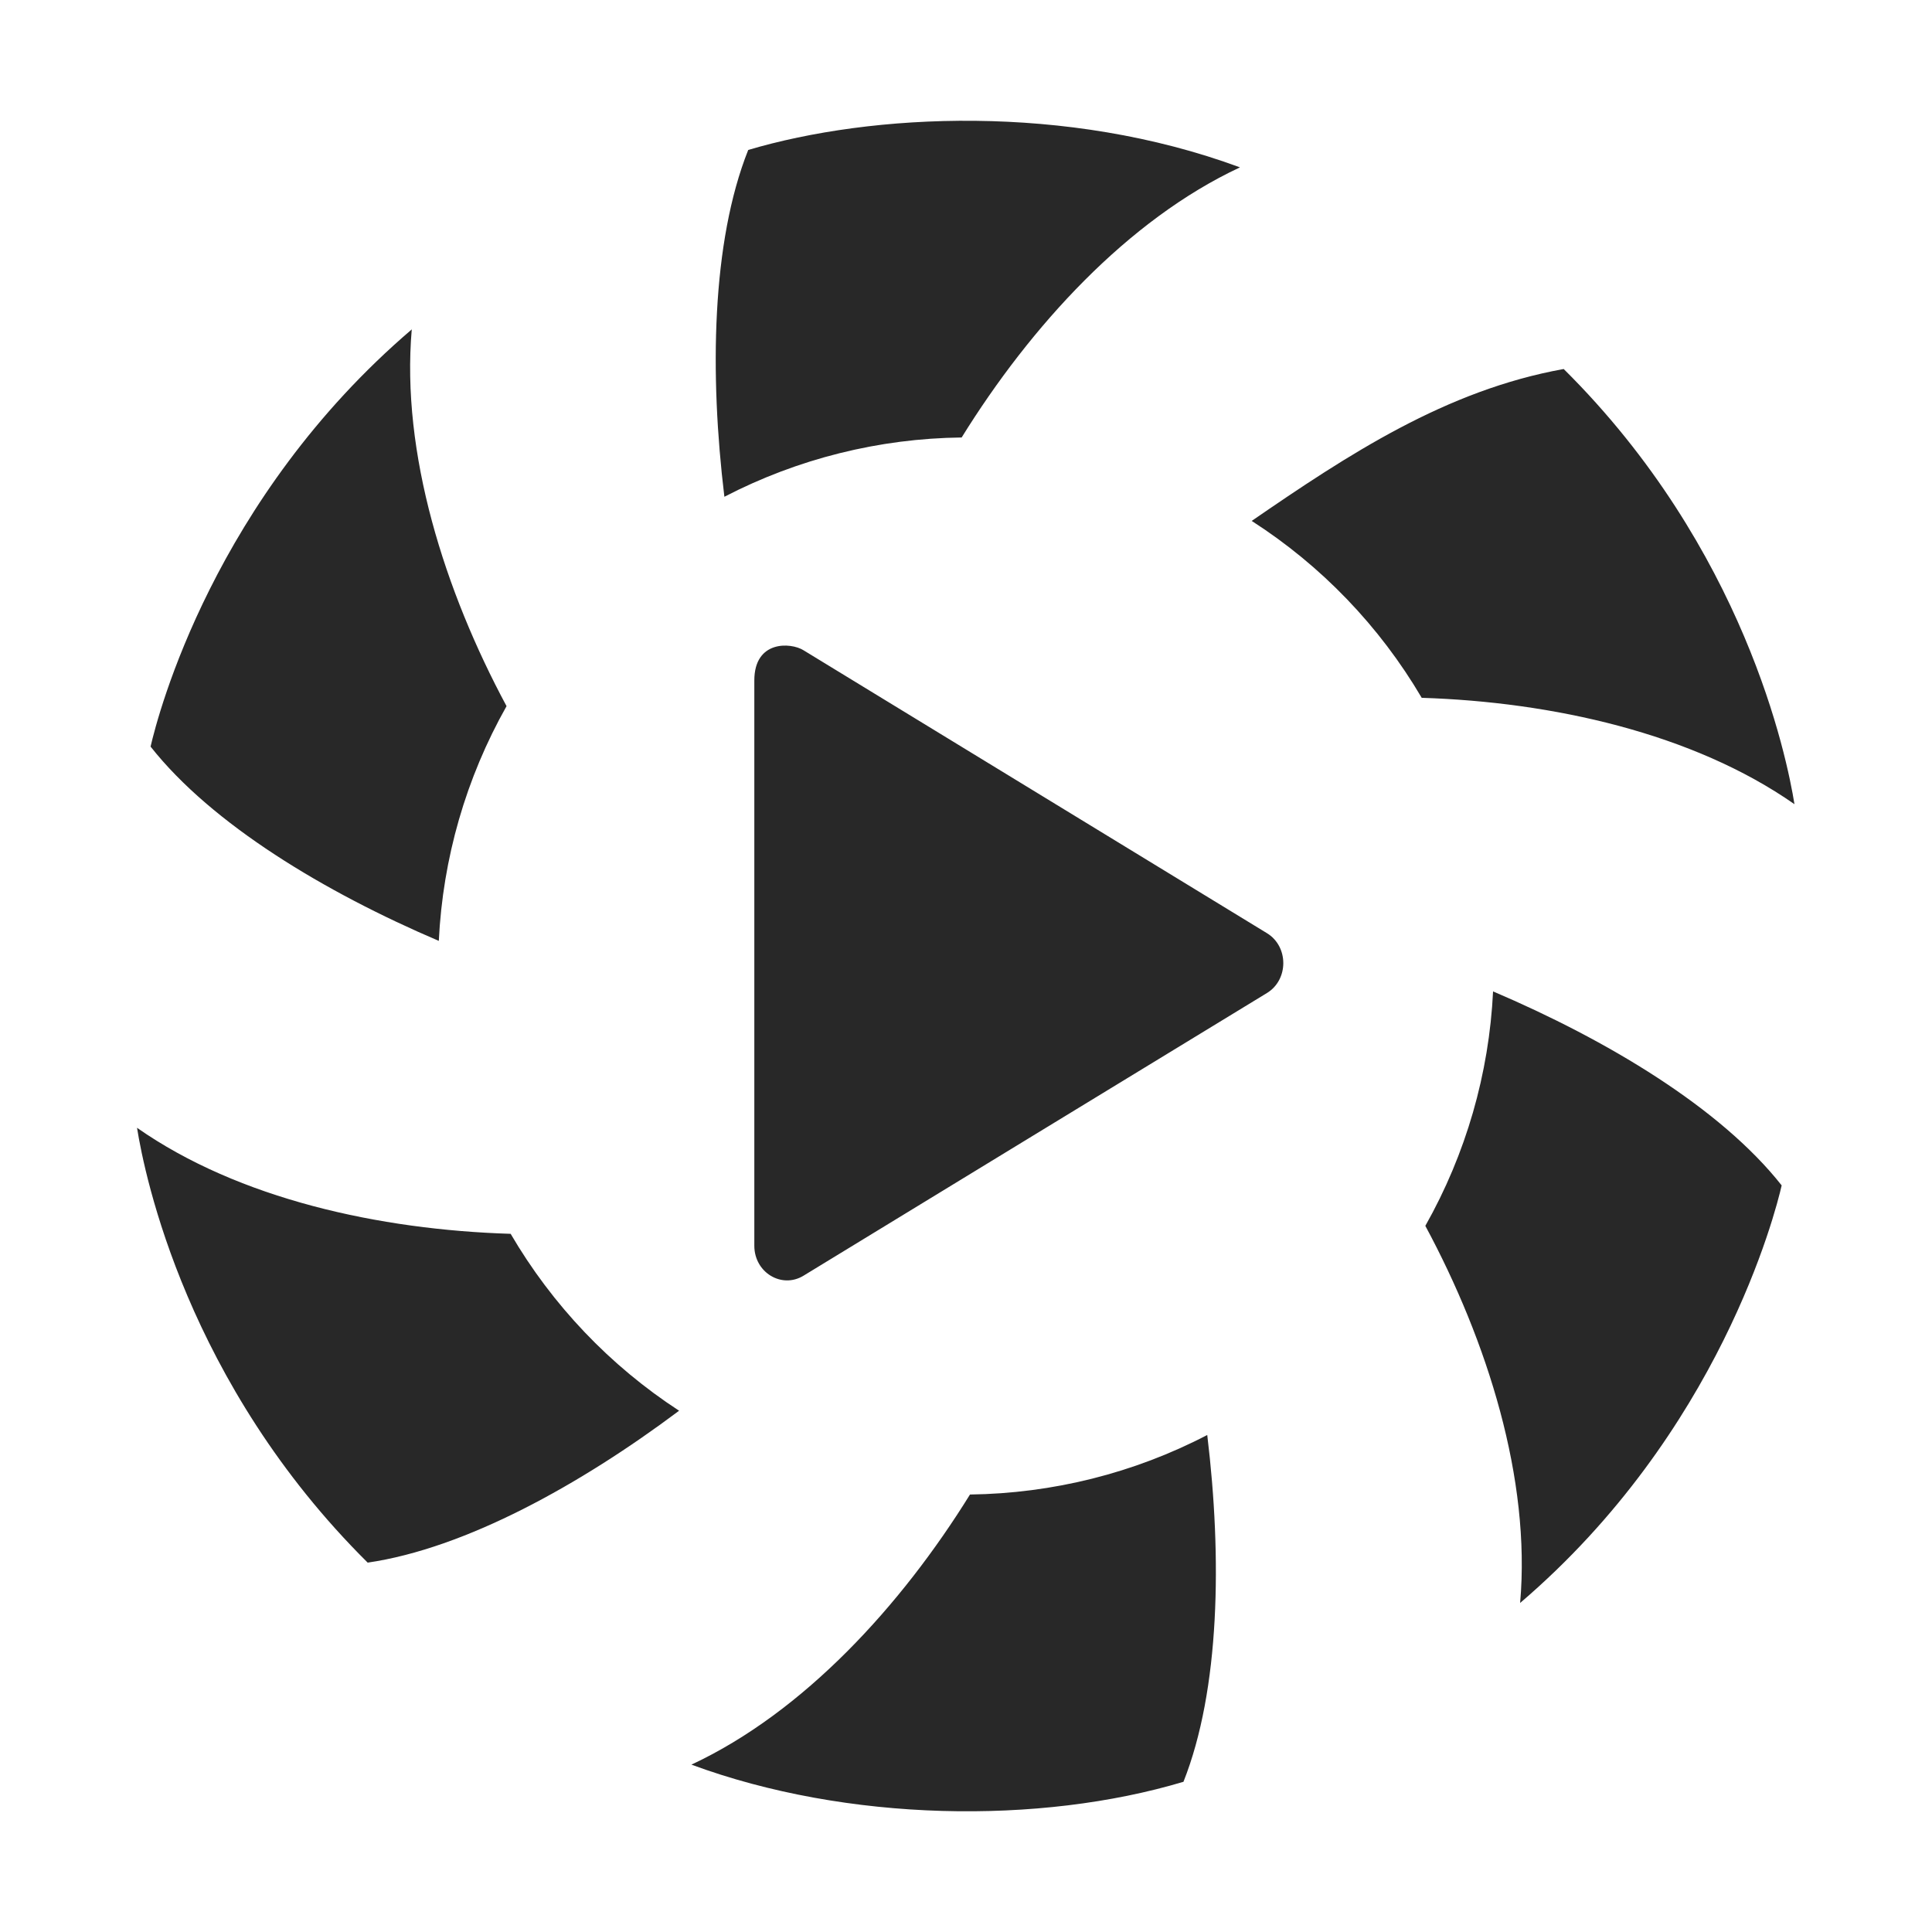 <svg width="16" height="16" version="1.1" xmlns="http://www.w3.org/2000/svg">
  <defs>
    <style id="current-color-scheme" type="text/css">.ColorScheme-Text { color:#282828; } .ColorScheme-Highlight { color:#458588; }</style>
  </defs>
  <path class="ColorScheme-Text" d="m6.196 1.243c-0.303 0.762-0.32 1.855-0.197 2.871 0.608-0.315 1.28-0.483 1.965-0.491 0.57-0.92 1.374-1.802 2.305-2.237-1.44-0.532-3.049-0.448-4.073-0.144zm-2.786 1.482c-9.84e-5 0.001 9.73e-5 0.002 0 0.003l0.002-0.002zm0 0.003c-1.638 1.4-2.1 3.182-2.163 3.455 0.508 0.644 1.445 1.207 2.387 1.609 0.033-0.683 0.225-1.349 0.561-1.944-0.513-0.954-0.874-2.095-0.785-3.12zm6.956 1.586c0.578 0.371 1.06 0.873 1.408 1.465 1.081 0.034 2.246 0.293 3.087 0.881-0.062-0.386-0.412-2.117-1.911-3.604-0.975 0.175-1.784 0.708-2.584 1.258zm-4.119 1.321v4.682c-1.9e-6 0.221 0.226 0.358 0.407 0.248 1.279-0.781 2.559-1.561 3.838-2.341 0.181-0.11 0.181-0.386 0-0.496-1.279-0.781-2.559-1.562-3.838-2.343-0.106-0.066-0.407-0.083-0.407 0.25zm6.118 2.575c-0.033 0.682-0.225 1.347-0.561 1.942 0.514 0.955 0.875 2.097 0.785 3.123 1.653-1.412 2.115-3.234 2.166-3.458-0.508-0.644-1.448-1.205-2.391-1.607zm-11.23 1.131c0.063 0.396 0.414 2.116 1.91 3.6 0.809-0.118 1.761-0.645 2.579-1.258-0.573-0.373-1.05-0.875-1.395-1.465-1.083-0.033-2.251-0.288-3.094-0.878zm8.863 2.543c-0.607 0.316-1.28 0.484-1.965 0.493-0.57 0.92-1.376 1.802-2.307 2.237 1.292 0.477 2.885 0.498 4.075 0.142 0.302-0.762 0.32-1.855 0.197-2.871z" fill="currentColor"/>
</svg>
